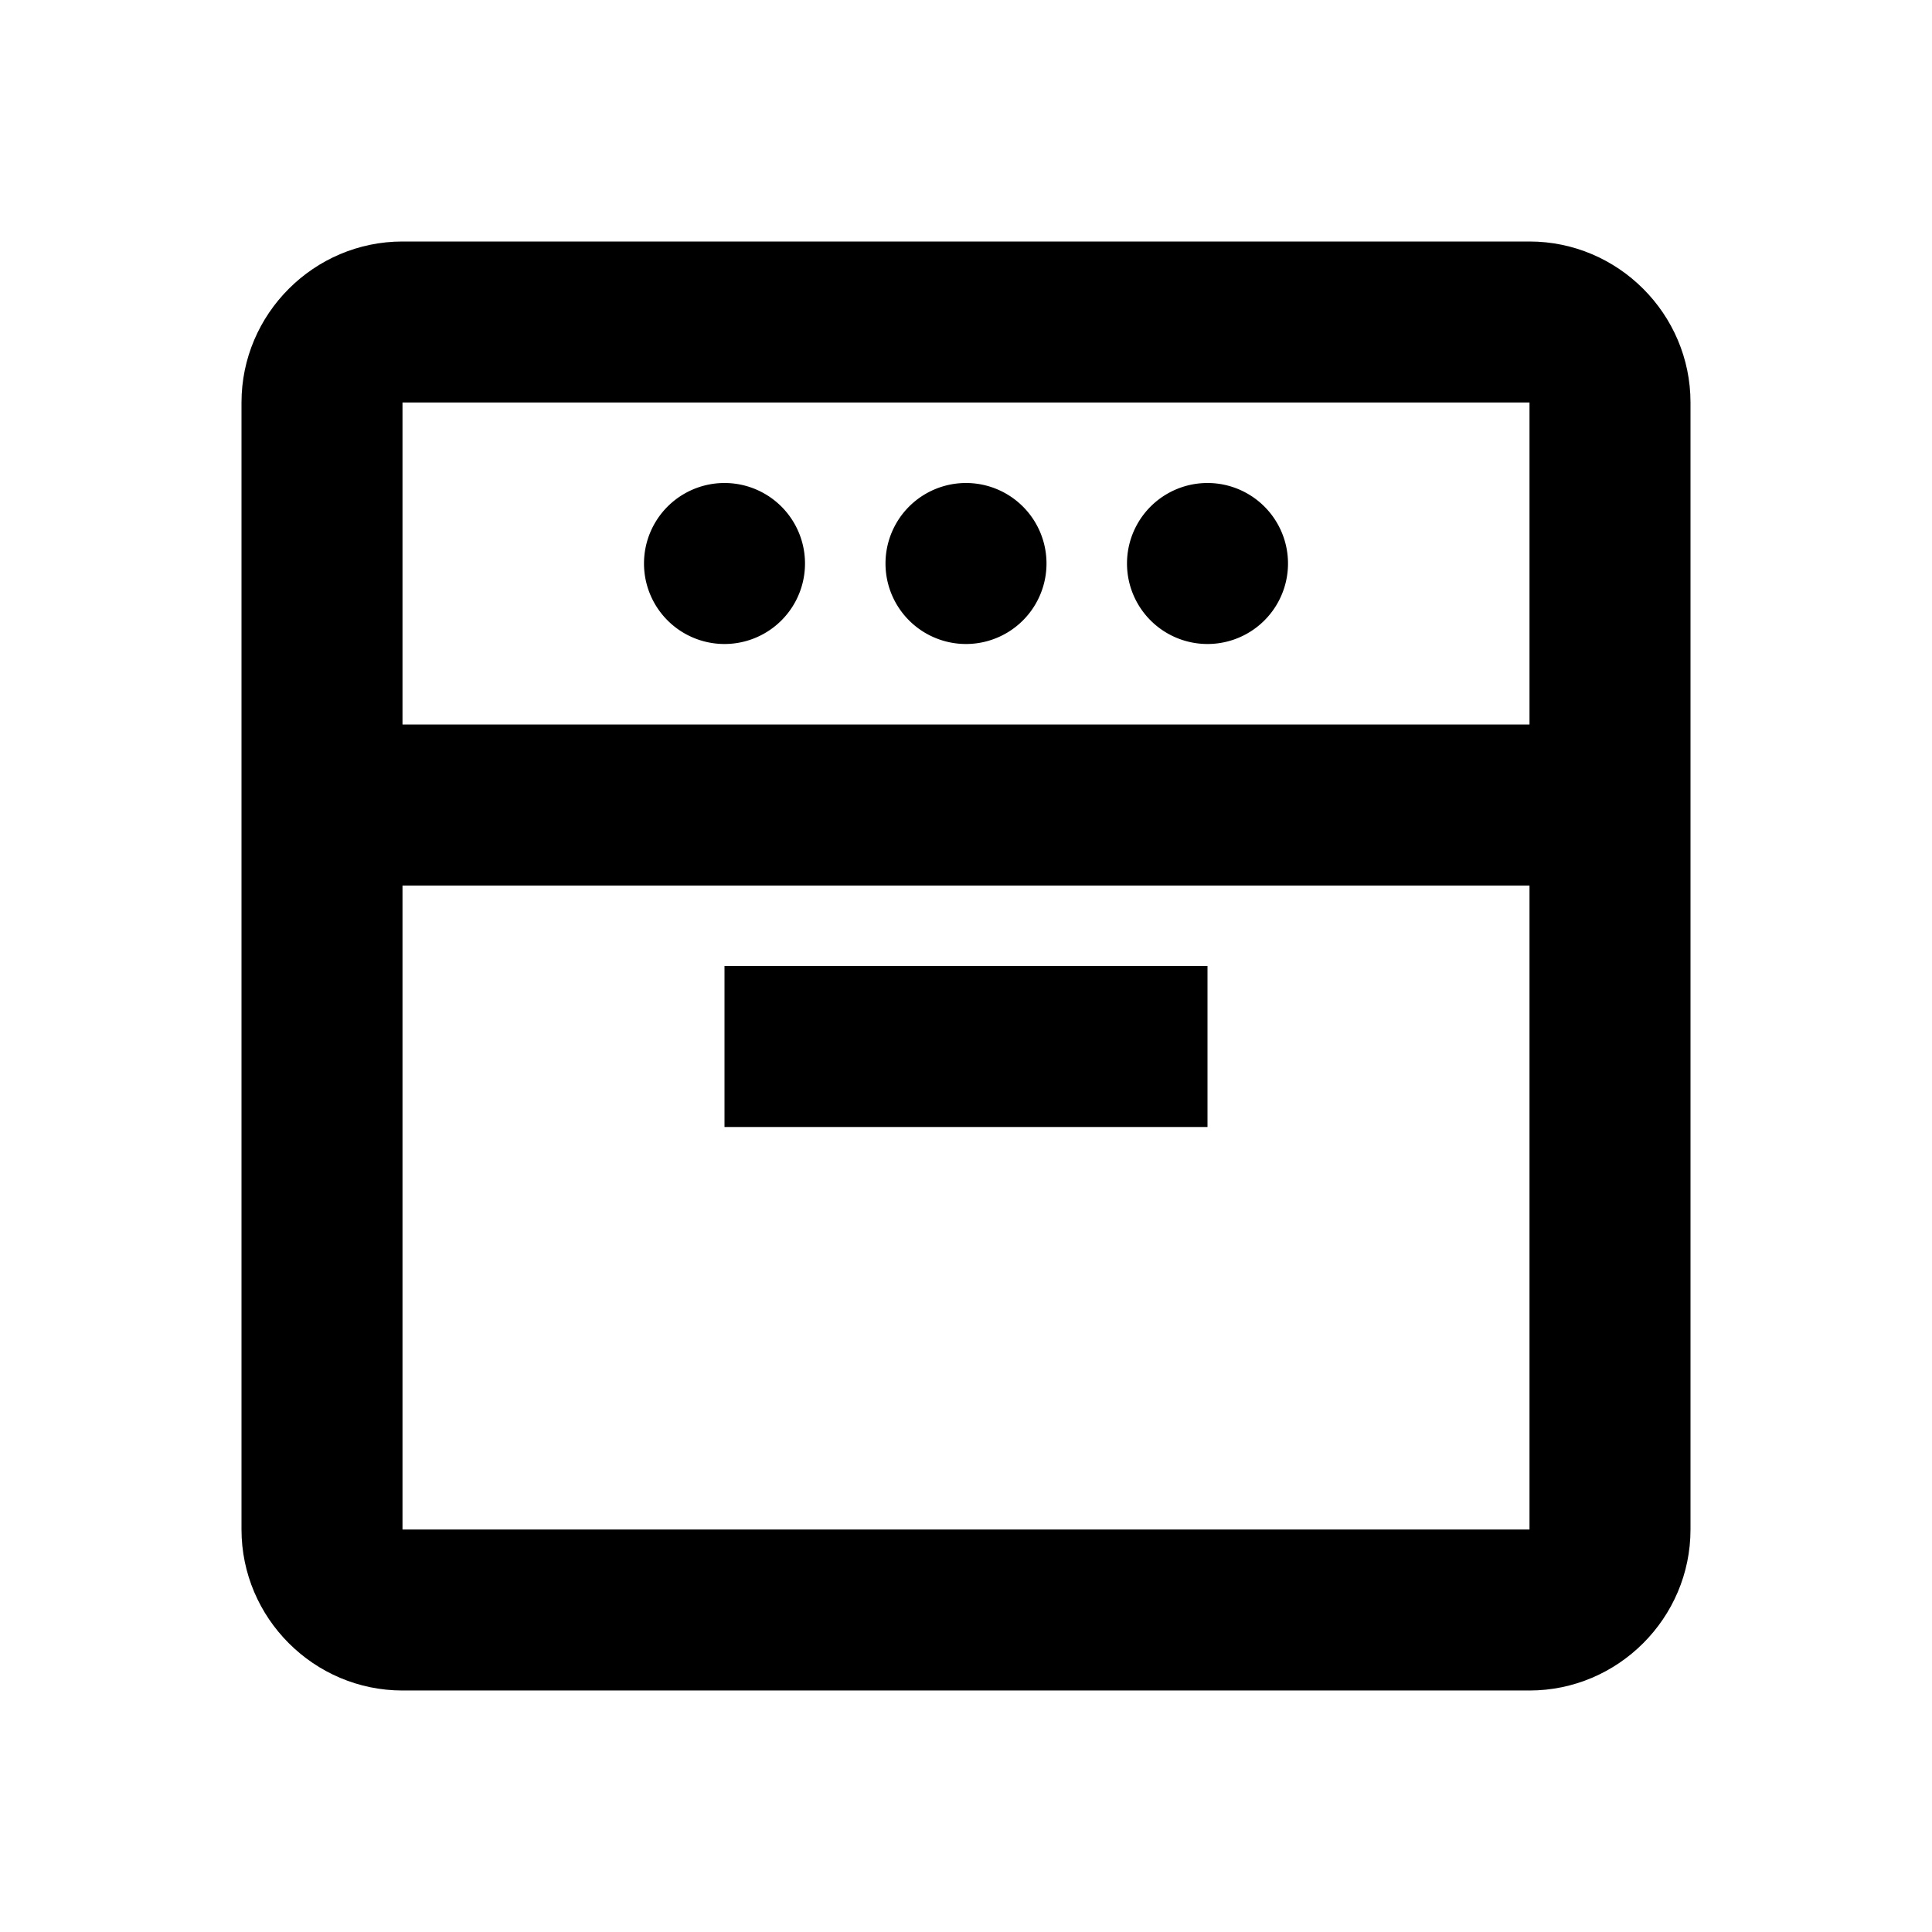 <svg xmlns="http://www.w3.org/2000/svg" width="24" height="24"><!--Boxicons v3.0 https://boxicons.com | License  https://docs.boxicons.com/free--><path d="M19 3H5c-1.1 0-2 .9-2 2v14c0 1.1.9 2 2 2h14c1.1 0 2-.9 2-2V5c0-1.1-.9-2-2-2m0 16H5v-8h14zm0-10H5V5h14z"/><path d="M9 6a1 1 0 1 0 0 2 1 1 0 1 0 0-2M15 6a1 1 0 1 0 0 2 1 1 0 1 0 0-2M12 6a1 1 0 1 0 0 2 1 1 0 1 0 0-2M9 12h6v2H9z"/></svg>